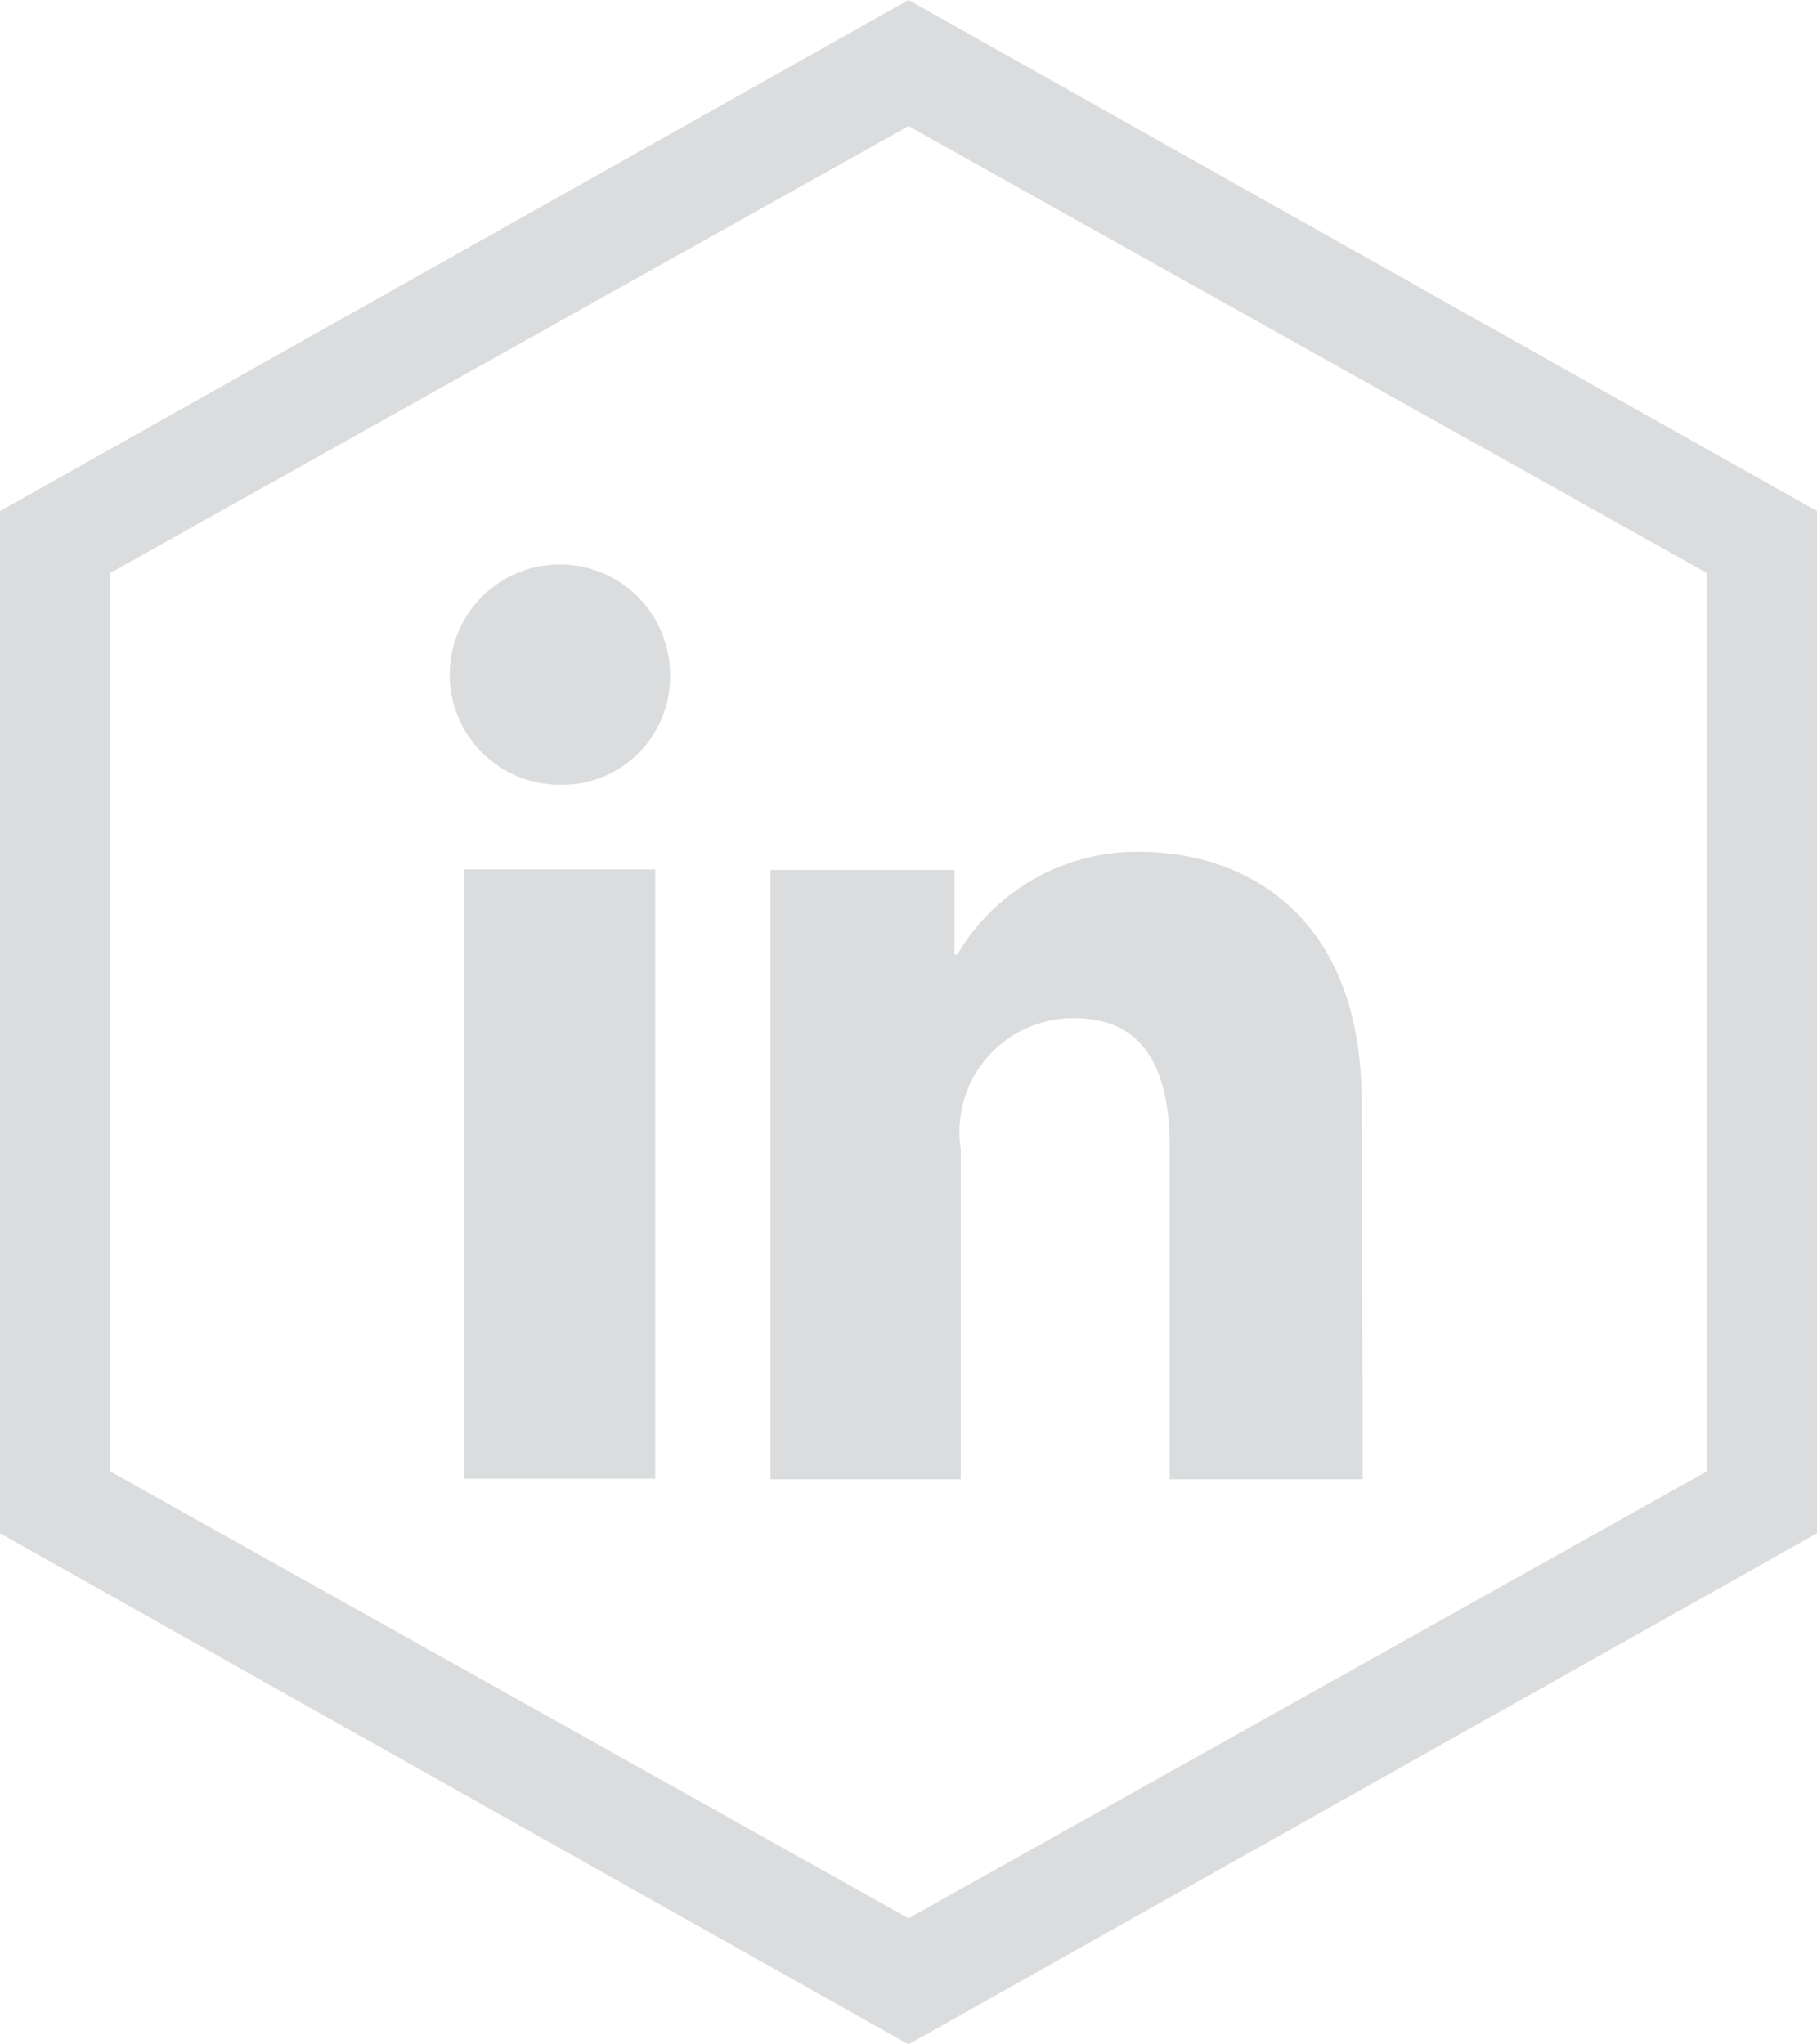 <svg id="Layer_3" data-name="Layer 3" xmlns="http://www.w3.org/2000/svg" viewBox="0 0 32 36"><defs><style>.cls-1{fill:#dbdcdd;}</style></defs><title>Linkedin</title><path class="cls-1" d="M16,36,0,27V9L16,0,32,9V27ZM1.94,25.91,16,33.78l14.06-7.87V10.09L16,2.22,1.94,10.09Z"/><rect class="cls-1" x="8.17" y="15.31" width="3.37" height="10.73"/><path class="cls-1" d="M9.86,13.82a1.94,1.94,0,1,1,1.94-1.93A1.9,1.9,0,0,1,9.86,13.82Z"/><path class="cls-1" d="M24,26.05H20.6V20.19c0-1.73-.73-2.26-1.68-2.26a2,2,0,0,0-2,2.3v5.82H13.57V15.32h3.24v1.49h.05A3.66,3.66,0,0,1,20.06,15c1.88,0,3.92,1.12,3.92,4.4Z"/></svg>
